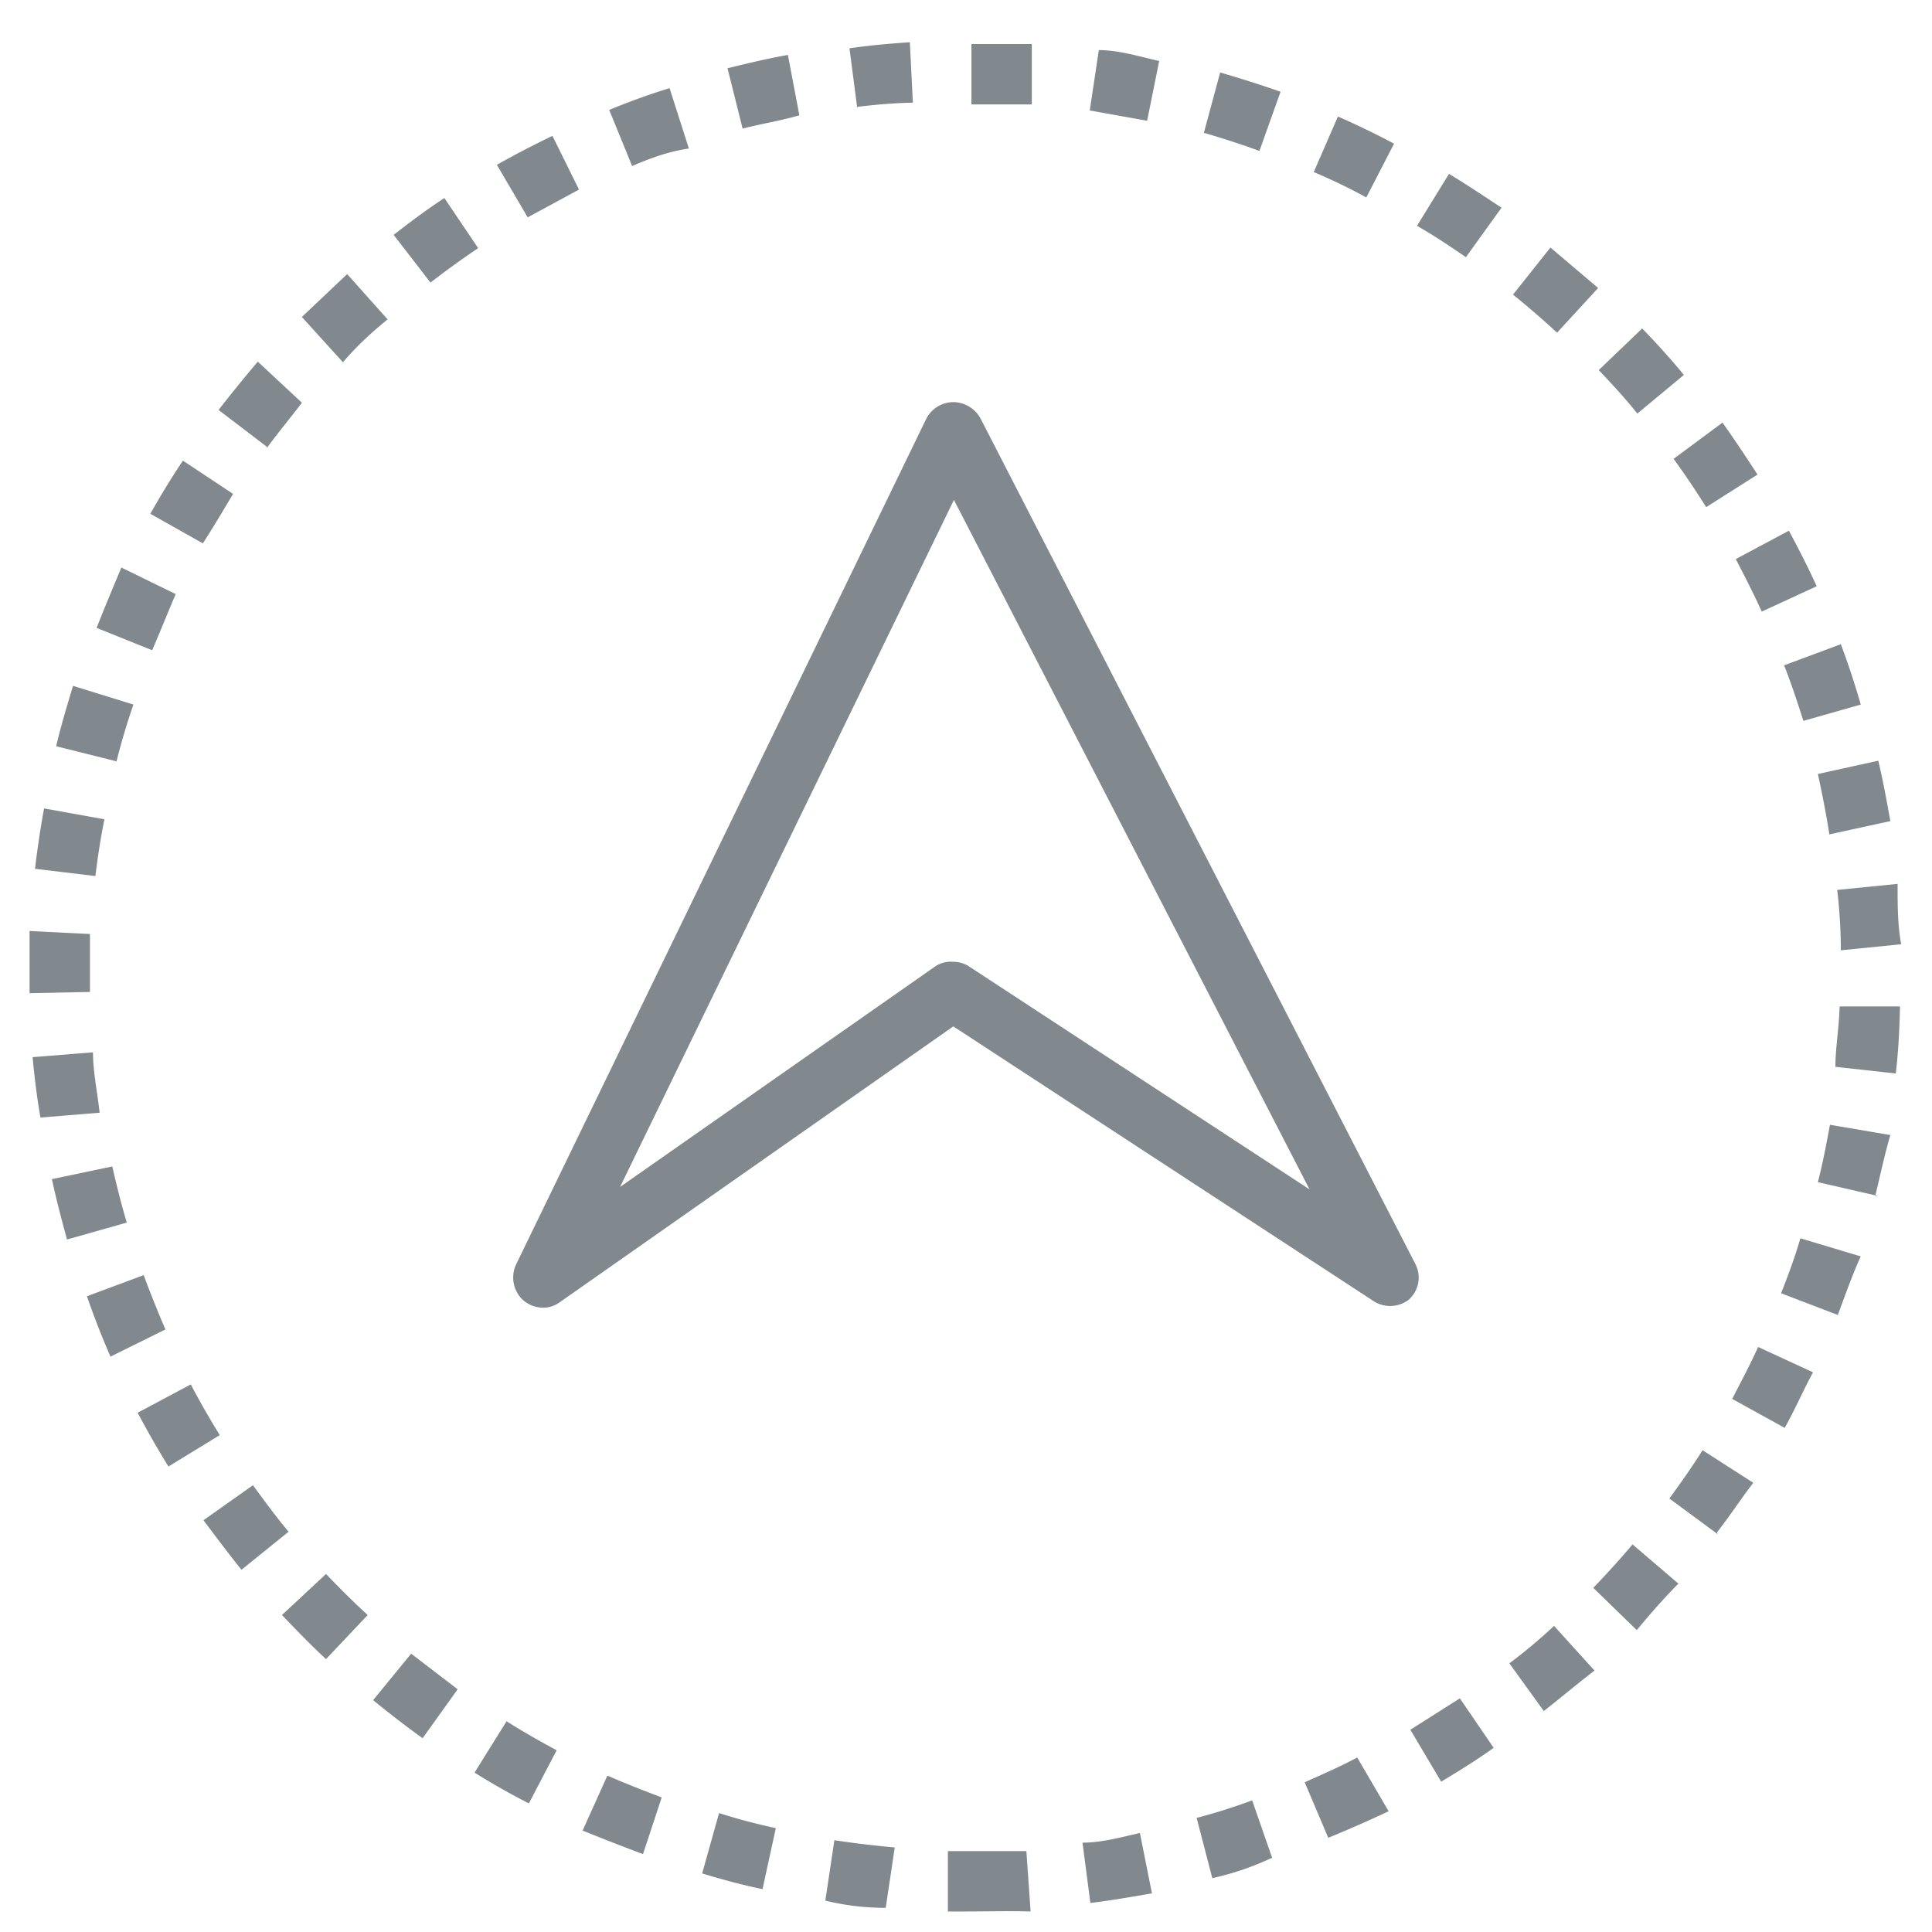 <svg xmlns="http://www.w3.org/2000/svg" viewBox="0 0 32 32"><defs><style>.bdb7768c-040b-44a1-b576-7fd8e557c878{fill:#81888e;}</style></defs><g id="ea568402-7c20-435b-8c25-a9890f83bcbe" data-name="escalation-5"><path id="bfd9b6c4-67e4-47a8-accb-65952afe6d10" data-name="icons09" class="bdb7768c-040b-44a1-b576-7fd8e557c878" d="M16,31.66h-.3l0-1H16c.32,0,.65,0,1,0l.07,1C16.68,31.65,16.34,31.66,16,31.66Zm-1.33-.06q-.51,0-1-.12l.15-1q.46.07,1,.12Zm3.39-.08-.13-1c.32,0,.64-.09.95-.16l.2,1C18.73,31.42,18.39,31.48,18.05,31.52Zm-5.43-.23c-.34-.07-.67-.16-1-.26l.28-1c.31.1.62.18.94.25Zm7.45-.18-.26-1c.31-.08.62-.18.92-.29l.33.95Q20.58,31,20.07,31.11Zm-9.43-.4q-.48-.18-1-.39l.41-.91q.44.19.9.36ZM22,30.44l-.39-.92c.29-.13.59-.26.87-.41L23,30C22.66,30.16,22.34,30.3,22,30.44ZM8.76,29.87q-.47-.24-.9-.51l.53-.85c.27.17.55.33.83.48Zm15.11-.36-.51-.86.82-.52.56.82C24.46,29.15,24.17,29.33,23.87,29.51ZM7,28.79c-.28-.2-.55-.41-.82-.63l.63-.77.77.59Zm18.57-.45L25,27.55a8.67,8.67,0,0,0,.74-.62l.67.74C26.11,27.9,25.84,28.13,25.57,28.34ZM5.4,27.48c-.25-.23-.49-.48-.73-.73l.73-.68c.22.23.45.46.69.68ZM27.11,27l-.72-.7c.22-.23.44-.47.65-.72l.76.65C27.58,26.45,27.35,26.71,27.11,27ZM4,26c-.21-.26-.42-.54-.63-.82l.82-.58c.19.26.38.52.59.77Zm24.45-.59-.8-.59c.19-.26.38-.53.55-.8l.84.54C28.84,24.82,28.65,25.11,28.44,25.38ZM2.79,24.29c-.18-.29-.35-.59-.51-.89l.88-.47q.22.42.48.84Zm26.77-.64-.87-.48c.15-.29.3-.57.43-.86l.91.42C29.88,23,29.73,23.35,29.56,23.65ZM1.83,22.47q-.21-.48-.39-1l.94-.35q.17.46.36.9Zm28.61-.69-.94-.36c.12-.3.23-.6.32-.91l1,.3C30.67,21.14,30.56,21.46,30.44,21.78ZM1.11,20.53c-.09-.33-.18-.67-.25-1l1-.21c.07.31.15.63.24.93Zm30-.72-1-.23c.08-.31.14-.63.2-.95l1,.17C31.21,19.14,31.14,19.48,31.06,19.81ZM.67,18.51c-.06-.34-.1-.68-.13-1l1-.08c0,.32.07.64.11,1Zm30.73-.73-1-.11c0-.31.06-.64.07-1l1,0C31.46,17.1,31.44,17.44,31.4,17.78ZM.49,16.45v-.29c0-.25,0-.49,0-.74l1,.05c0,.23,0,.46,0,.69v.27Zm30-.71q0-.48-.06-1l1-.1c0,.34,0,.69.06,1ZM1.58,14.51l-1-.12q.06-.51.15-1l1,.18C1.67,13.86,1.62,14.18,1.58,14.51Zm28.72-.69c-.05-.32-.11-.63-.19-1l1-.22c.08.33.14.67.2,1ZM1.93,12.61l-1-.25c.08-.34.18-.67.28-1l1,.31Q2.05,12.13,1.93,12.61Zm27.94-.67c-.1-.31-.2-.62-.32-.92l.94-.35c.12.32.23.65.33,1ZM2.52,10.77,1.6,10.4c.13-.33.26-.64.41-1l.9.44C2.77,10.17,2.65,10.47,2.52,10.77Zm26.66-.64c-.13-.29-.28-.58-.43-.87l.88-.47c.16.3.32.61.46.92ZM3.36,9l-.87-.49c.17-.3.35-.6.54-.88l.83.55C3.69,8.47,3.52,8.75,3.36,9Zm24.9-.6c-.17-.27-.35-.54-.54-.8L28.53,7c.2.28.39.57.58.86Zm-23.84-1-.8-.61c.21-.27.43-.54.65-.8L5,6.67C4.82,6.91,4.61,7.16,4.42,7.42Zm22.7-.55c-.2-.25-.42-.49-.64-.72l.72-.69c.24.25.47.5.69.77ZM5.68,6,5,5.25l.75-.71.67.75C6.15,5.51,5.91,5.73,5.68,6Zm20.11-.49c-.24-.22-.48-.43-.73-.63l.62-.78.79.67ZM7.13,4.68l-.61-.79c.27-.21.55-.42.84-.61l.56.83C7.65,4.29,7.39,4.48,7.13,4.68Zm17.15-.42c-.26-.18-.53-.36-.81-.52L24,2.88c.3.18.58.37.87.56ZM8.74,3.6l-.51-.87c.3-.17.61-.33.92-.48l.44.89Zm13.89-.33q-.42-.23-.87-.42l.4-.92q.48.21.93.45ZM10.47,2.75l-.38-.93c.32-.13.64-.25,1-.36l.32,1C11.07,2.51,10.77,2.62,10.47,2.75ZM20.86,2.5c-.3-.11-.61-.21-.92-.3l.27-1c.34.1.66.2,1,.32ZM12.3,2.13l-.25-1c.33-.08.66-.16,1-.22l.19,1C12.93,2,12.61,2.05,12.3,2.13ZM19,2l-.95-.17.15-1c.34,0,.68.11,1,.18Zm-4.8-.2-.13-1c.34-.05.69-.08,1-.1l.05,1Q14.68,1.71,14.2,1.77Zm2.89-.07c-.32,0-.64,0-1,0l0-1c.34,0,.69,0,1,0ZM9,21.66a.52.52,0,0,1-.33-.12.51.51,0,0,1-.12-.6l6.79-14a.51.51,0,0,1,.45-.28.52.52,0,0,1,.45.27l7.2,14a.49.49,0,0,1-.11.6.51.51,0,0,1-.61,0L15.79,17,9.27,21.57A.47.47,0,0,1,9,21.66Zm6.79-5.73a.49.49,0,0,1,.28.09l5.62,3.68L15.8,8.28,10.27,19.66,15.5,16A.47.47,0,0,1,15.78,15.93Z"/></g></svg>